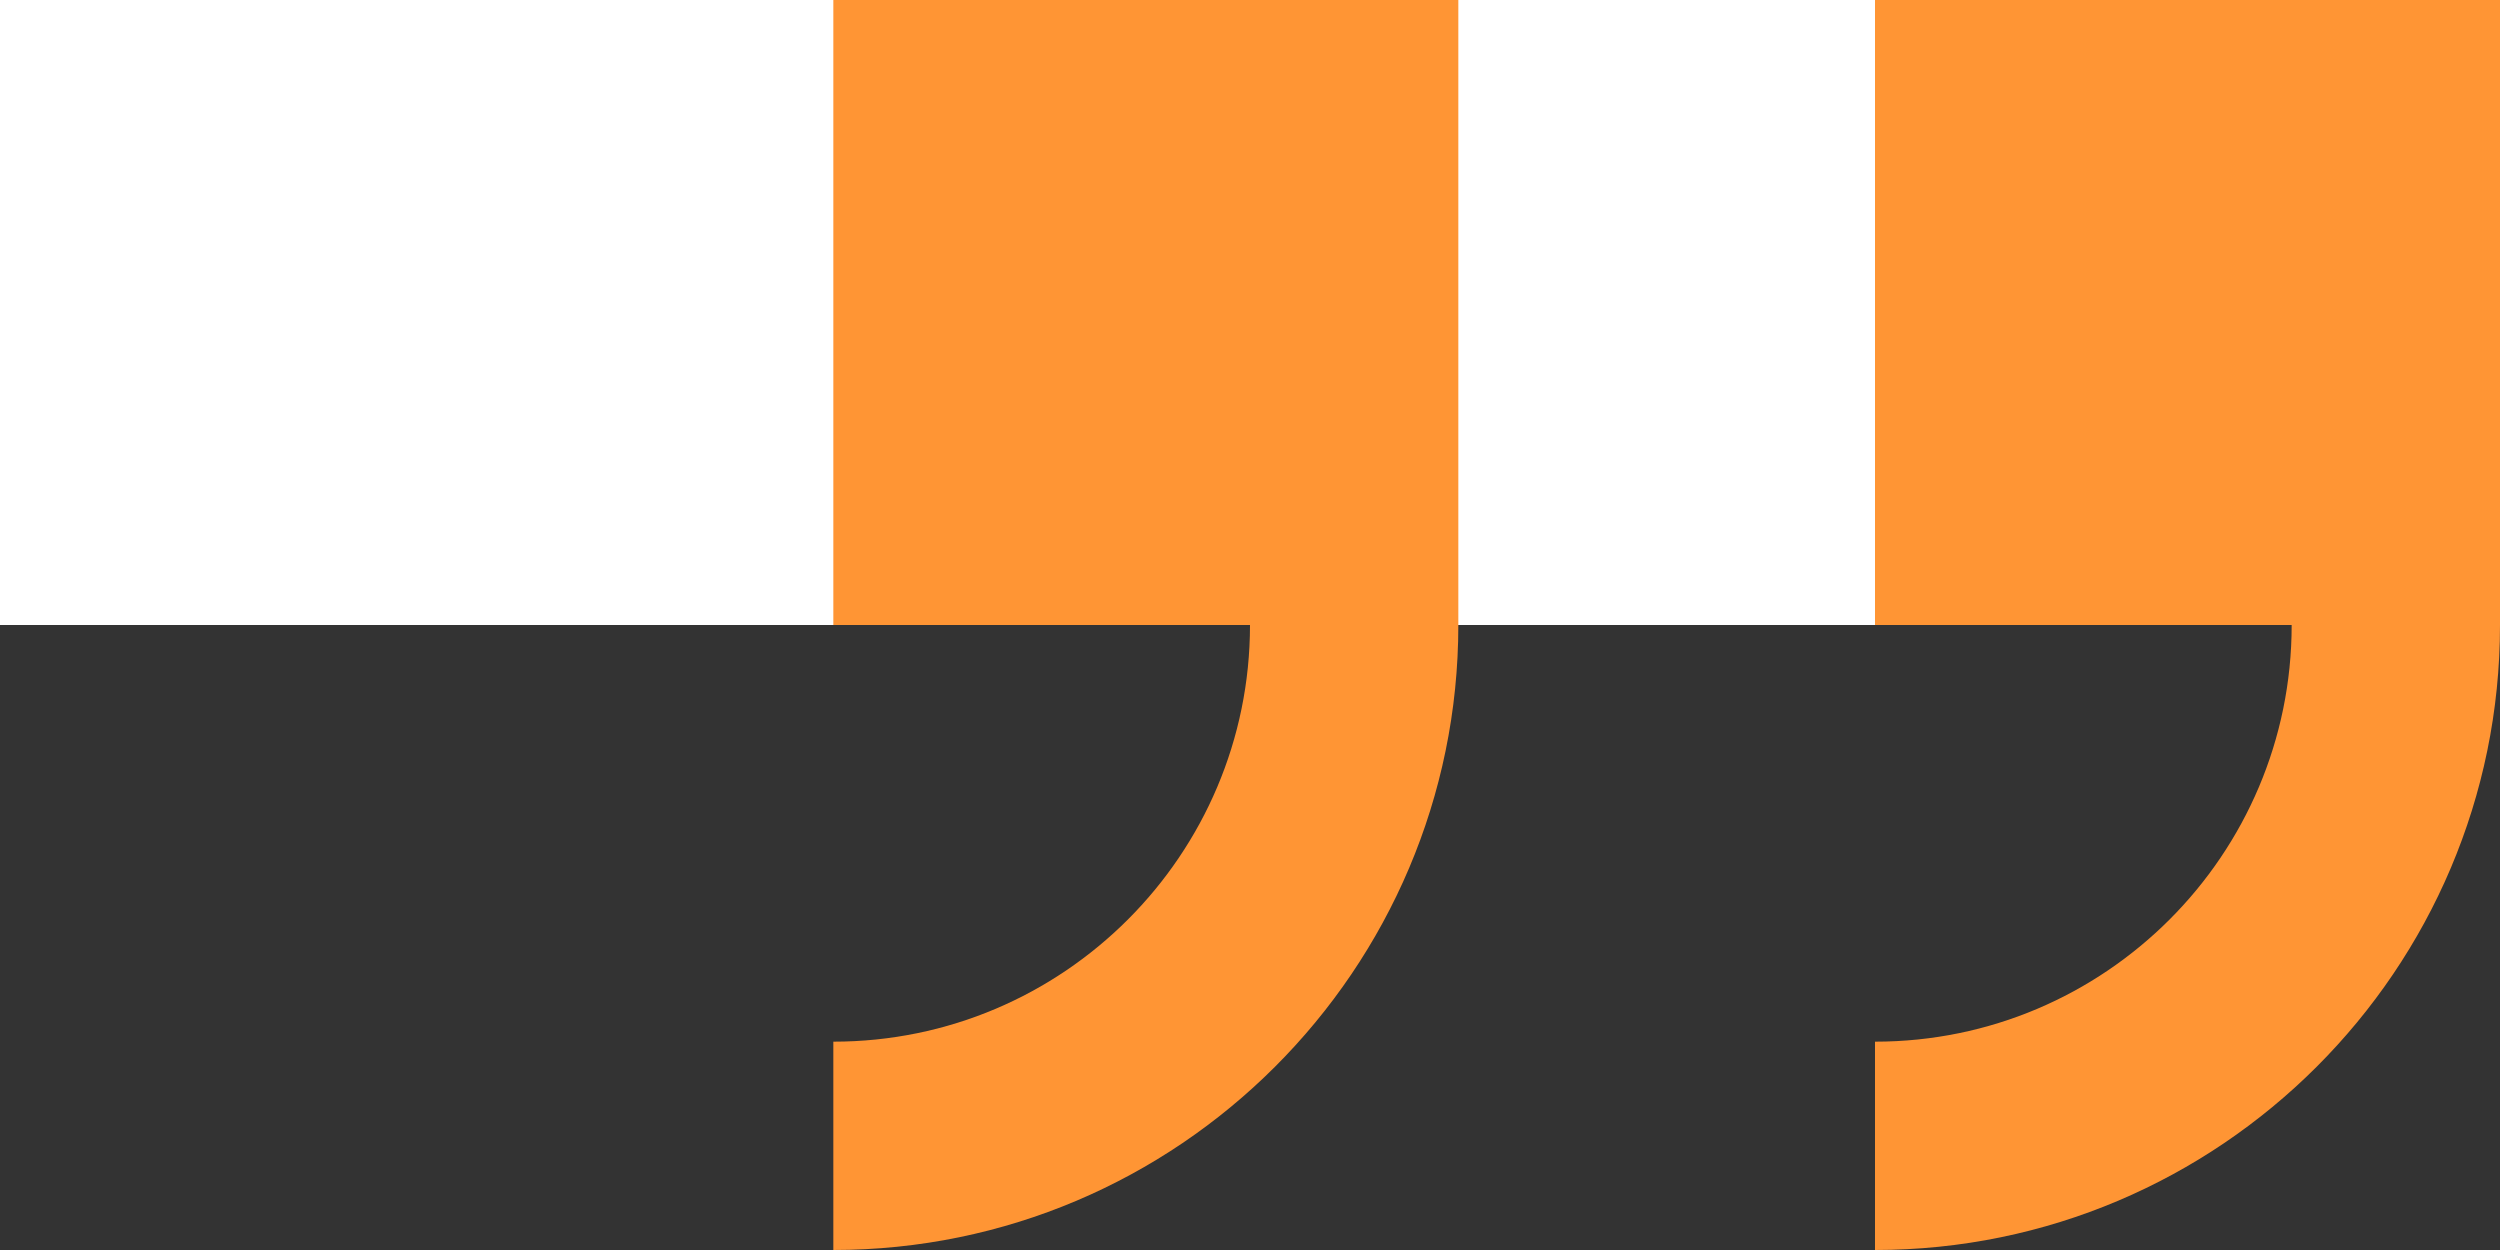 <svg width="60" height="30" viewBox="0 0 60 30" fill="none" xmlns="http://www.w3.org/2000/svg">
<rect x="0" y="0" width="60" height="30" fill="#333333" stroke="none"/>
<rect width="60" height="15" fill="white"/>
<path d="M20 0V15H30C30 20.515 25.52 25 20 25V30C28.27 30 35 23.27 35 15V0H20Z" fill="#FF9534"/>
<path d="M45 0V15H55C55 20.515 50.52 25 45 25V30C53.27 30 60 23.27 60 15V0H45Z" fill="#FF9534"/>
</svg>
